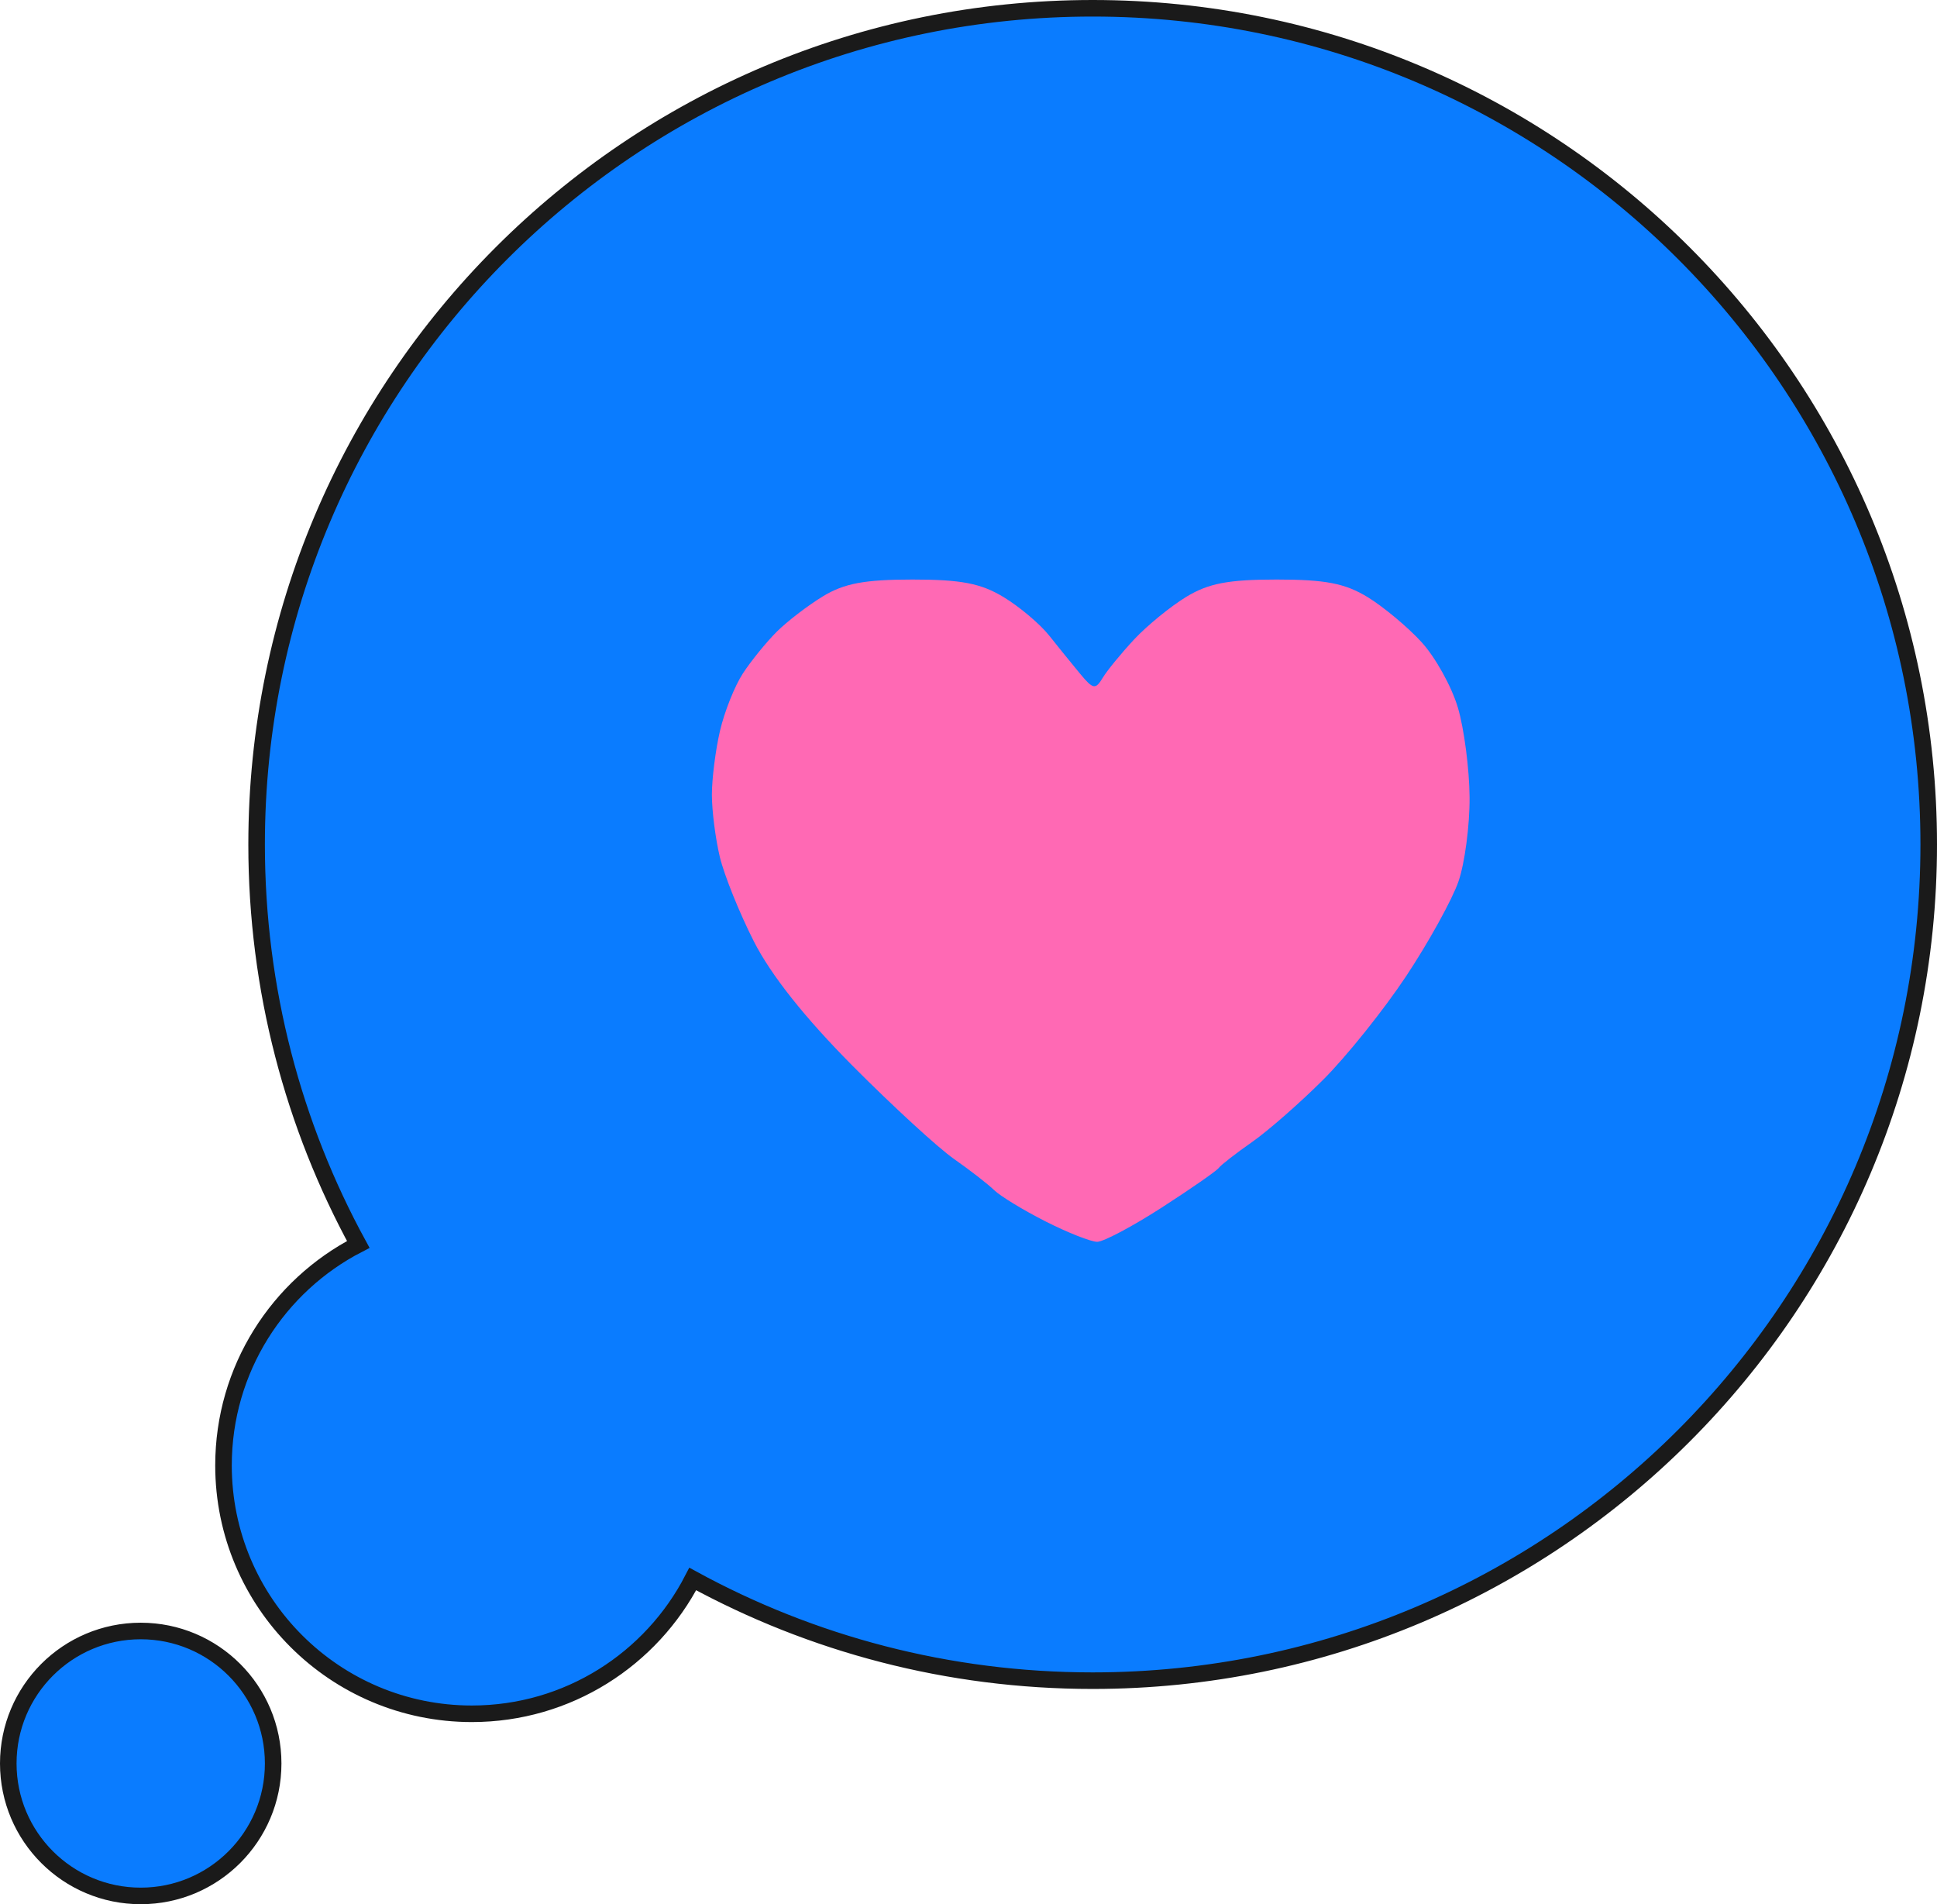 <svg width="117" height="115" viewBox="0 0 117 115" fill="none" xmlns="http://www.w3.org/2000/svg">
<path d="M15.5 51C15.5 59.75 17.726 67.981 21.641 75.156C16.806 77.646 13.5 82.687 13.5 88.5C13.5 96.784 20.216 103.5 28.5 103.5C34.313 103.5 39.354 100.193 41.844 95.359C49.019 99.275 57.25 101.5 66 101.5C93.89 101.5 116.5 78.89 116.5 51C116.5 23.11 93.89 0.5 66 0.5C38.11 0.5 15.5 23.11 15.5 51ZM8.5 114.5C12.918 114.5 16.5 110.918 16.5 106.5C16.5 102.082 12.918 98.5 8.5 98.5C4.082 98.5 0.5 102.082 0.5 106.5C0.5 110.918 4.082 114.5 8.5 114.5Z" fill="#0A7CFF" stroke="#1A1A1A"/>
<path fill-rule="evenodd" clip-rule="evenodd" d="M49.704 36.015C48.788 36.573 47.529 37.54 46.906 38.163C46.282 38.788 45.367 39.914 44.874 40.667C44.38 41.421 43.757 42.984 43.488 44.142C43.219 45.3 43 47.034 43 47.996C43 48.959 43.215 50.647 43.478 51.746C43.74 52.846 44.665 55.142 45.532 56.847C46.566 58.883 48.611 61.461 51.487 64.356C53.897 66.781 56.656 69.316 57.618 69.989C58.581 70.662 59.674 71.511 60.048 71.874C60.422 72.238 61.822 73.09 63.157 73.766C64.492 74.443 65.895 74.996 66.274 74.996C66.653 74.996 68.404 74.068 70.165 72.933C71.927 71.798 73.481 70.718 73.618 70.534C73.755 70.35 74.656 69.65 75.618 68.978C76.581 68.307 78.518 66.611 79.924 65.207C81.329 63.805 83.585 60.989 84.936 58.952C86.288 56.914 87.707 54.346 88.091 53.246C88.475 52.147 88.778 49.852 88.766 48.148C88.754 46.444 88.437 44.011 88.062 42.741C87.688 41.471 86.698 39.688 85.864 38.778C85.03 37.867 83.564 36.644 82.608 36.061C81.243 35.229 80.059 35 77.118 35C74.188 35 72.991 35.23 71.644 36.051C70.697 36.629 69.285 37.782 68.507 38.614C67.731 39.447 66.874 40.492 66.606 40.937C66.169 41.661 66.026 41.636 65.243 40.691C64.762 40.111 63.918 39.069 63.368 38.377C62.818 37.685 61.581 36.642 60.618 36.059C59.248 35.23 58.053 35 55.118 35C52.23 35 50.986 35.233 49.704 36.015Z" fill="#FF69B4"/>
</svg>
